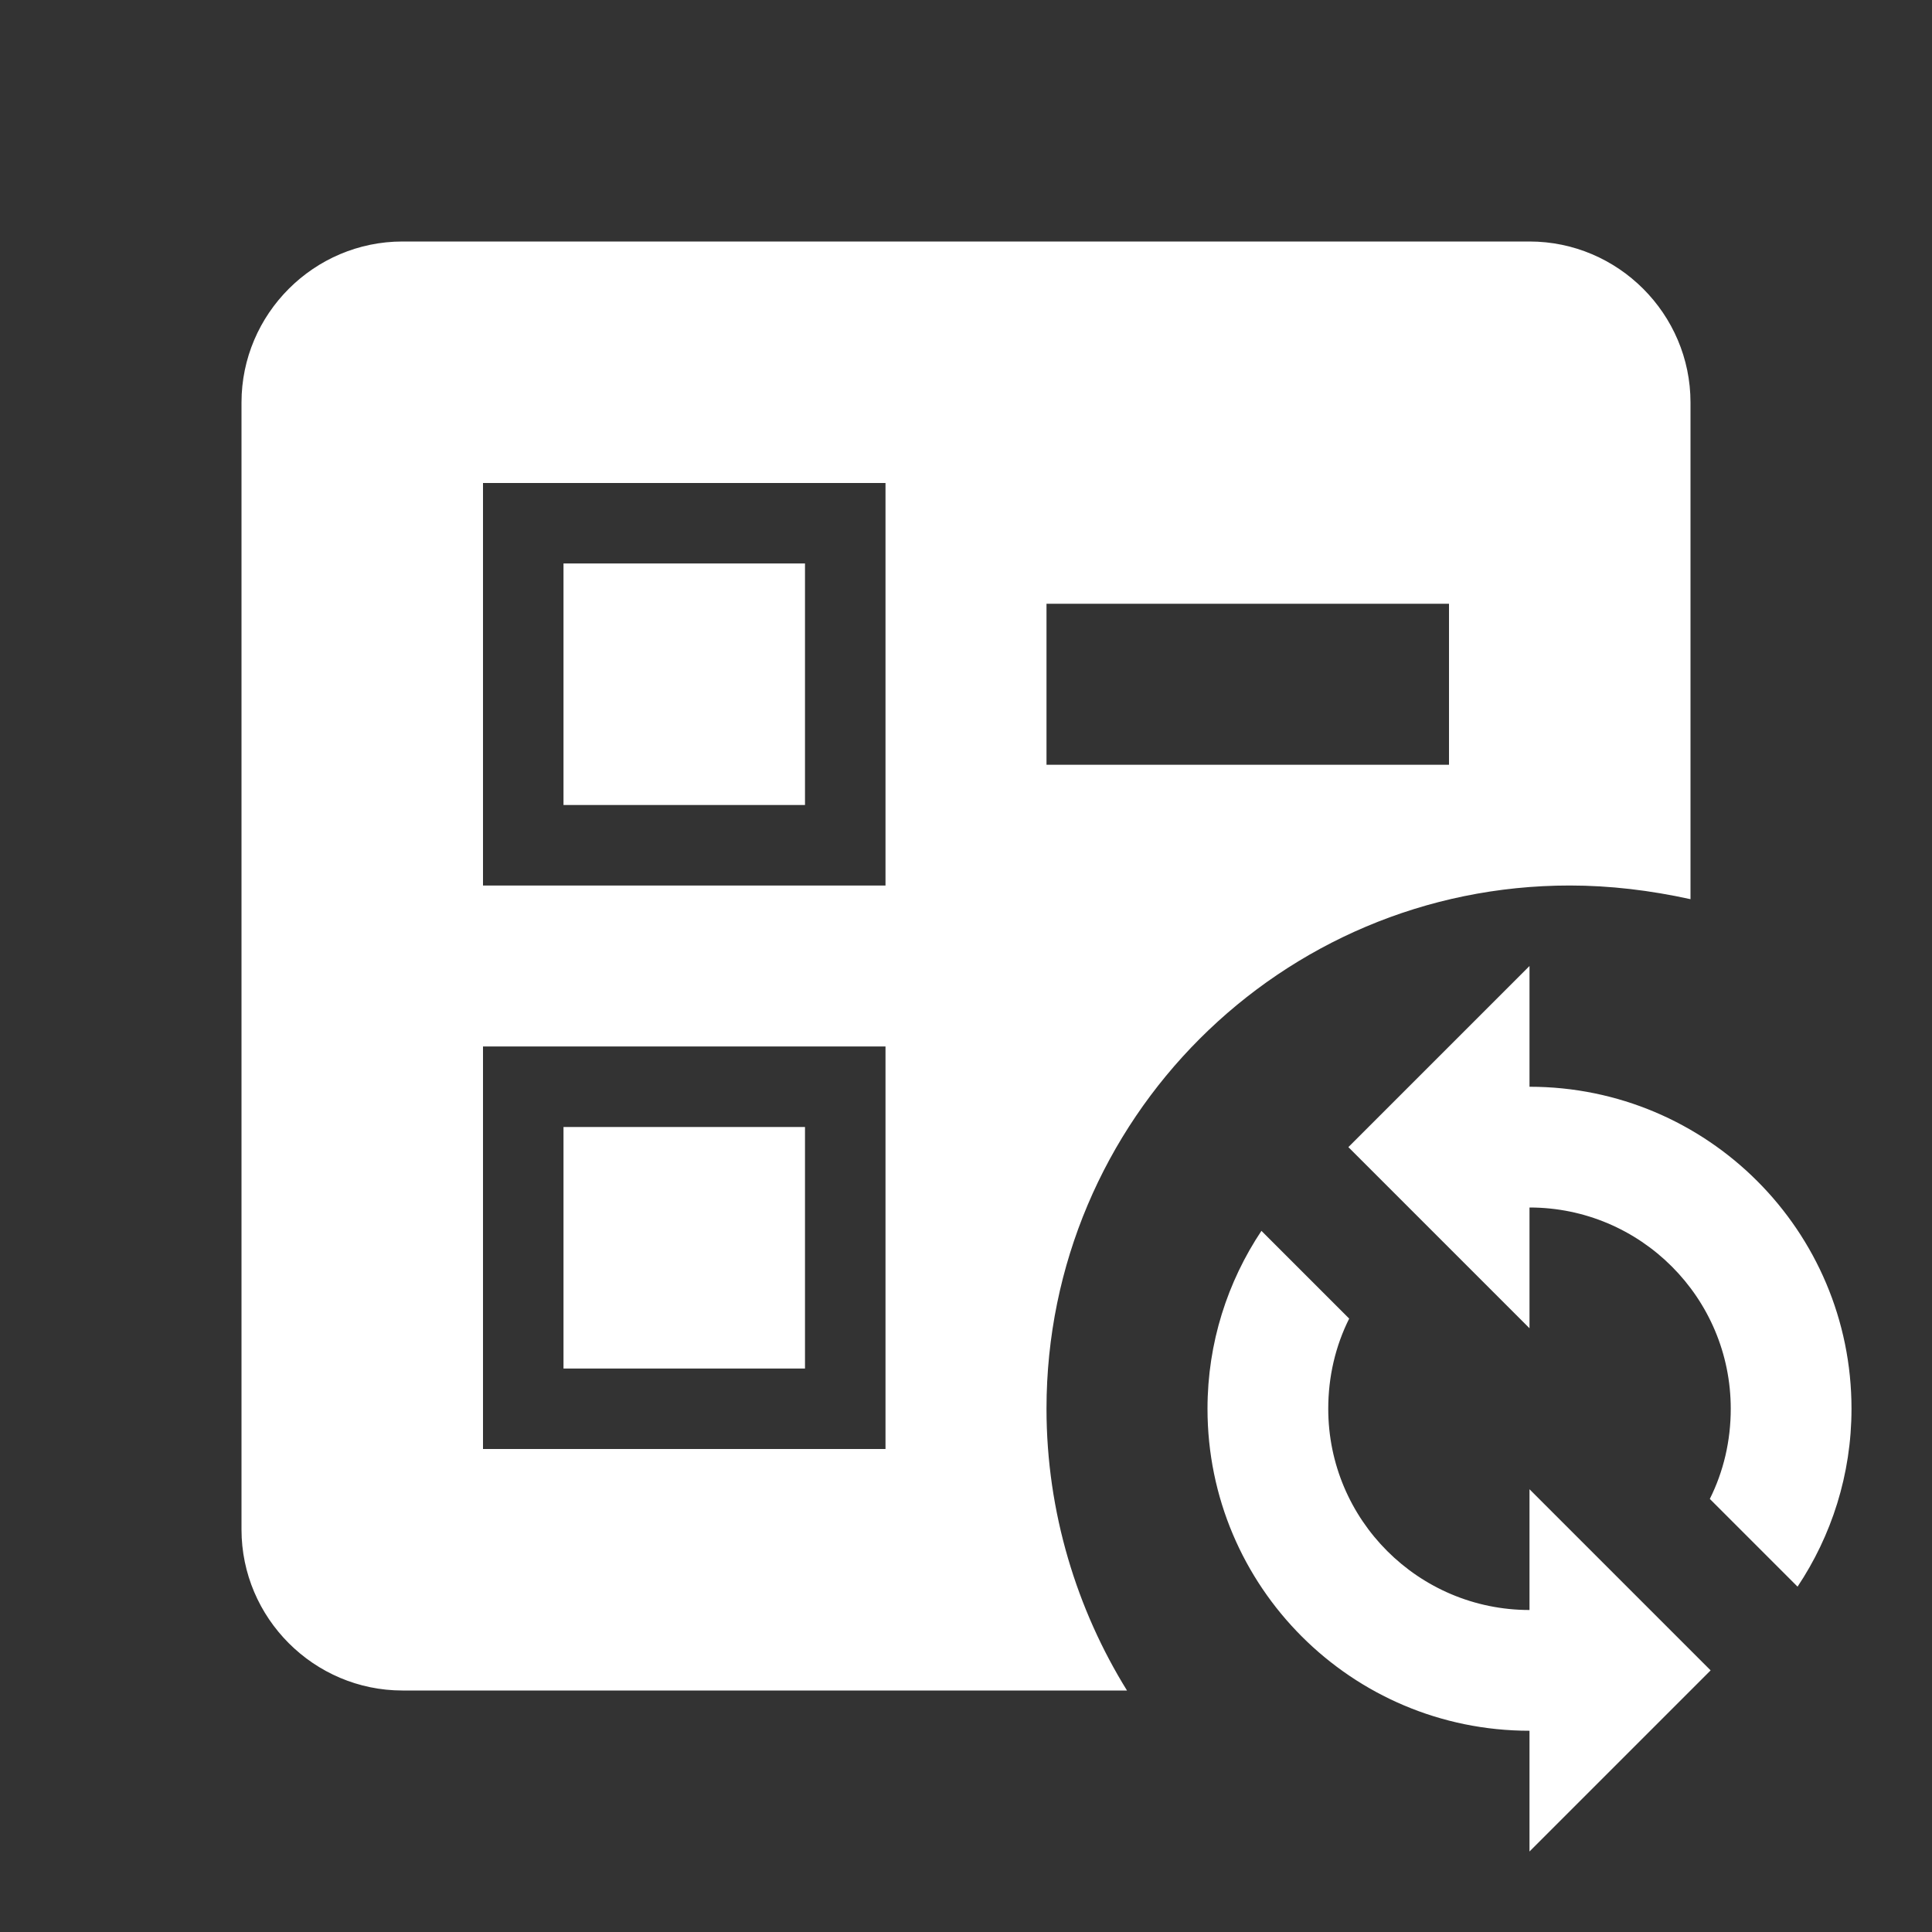 <?xml version="1.0" encoding="UTF-8"?><!DOCTYPE svg PUBLIC "-//W3C//DTD SVG 1.1//EN" "http://www.w3.org/Graphics/SVG/1.1/DTD/svg11.dtd"><svg xmlns="http://www.w3.org/2000/svg" xmlns:xlink="http://www.w3.org/1999/xlink" version="1.1" width="512" height="512" viewBox="0 0 512 512"><rect x="0" y="0" width="512" height="512" fill="#333333" stroke="none"/>    <path fill="#ffffff" transform="scale(1, -1) translate(0, -448)" glyph-name="ballot-recount" unicode="&#xFC15;" horiz-adv-x="512" d=" M405.333 192V160C452.48 160 490.667 121.813 490.667 74.667C490.667 57.173 485.333 40.96 476.373 27.52L453.12 50.773C456.747 58.027 458.667 66.133 458.667 74.667C458.667 104.107 434.773 128 405.333 128V96L357.333 144L405.333 192M405.333 -42.667V-10.667C358.187 -10.667 320 27.52 320 74.667C320 92.16 325.333 108.373 334.293 121.813L357.547 98.56C353.92 91.307 352 83.2 352 74.667C352 45.227 375.893 21.333 405.333 21.333V53.333L453.333 5.333L405.333 -42.667M213.333 85.333H149.333V149.333H213.333V85.333M213.333 298.667V234.667H149.333V298.667H213.333M106.667 0C83.2 0 64 19.2 64 42.667V341.333C64 364.8 83.2 384 106.667 384H405.333C428.8 384 448 364.8 448 341.333V209.707C437.333 212.053 426.667 213.333 416 213.333C339.413 213.333 277.333 151.253 277.333 74.667C277.333 47.147 285.44 21.333 298.667 0H106.667M277.333 245.333H384V288H277.333V245.333M234.667 170.667H128V64H234.667V170.667M234.667 320H128V213.333H234.667V320z" /></svg>